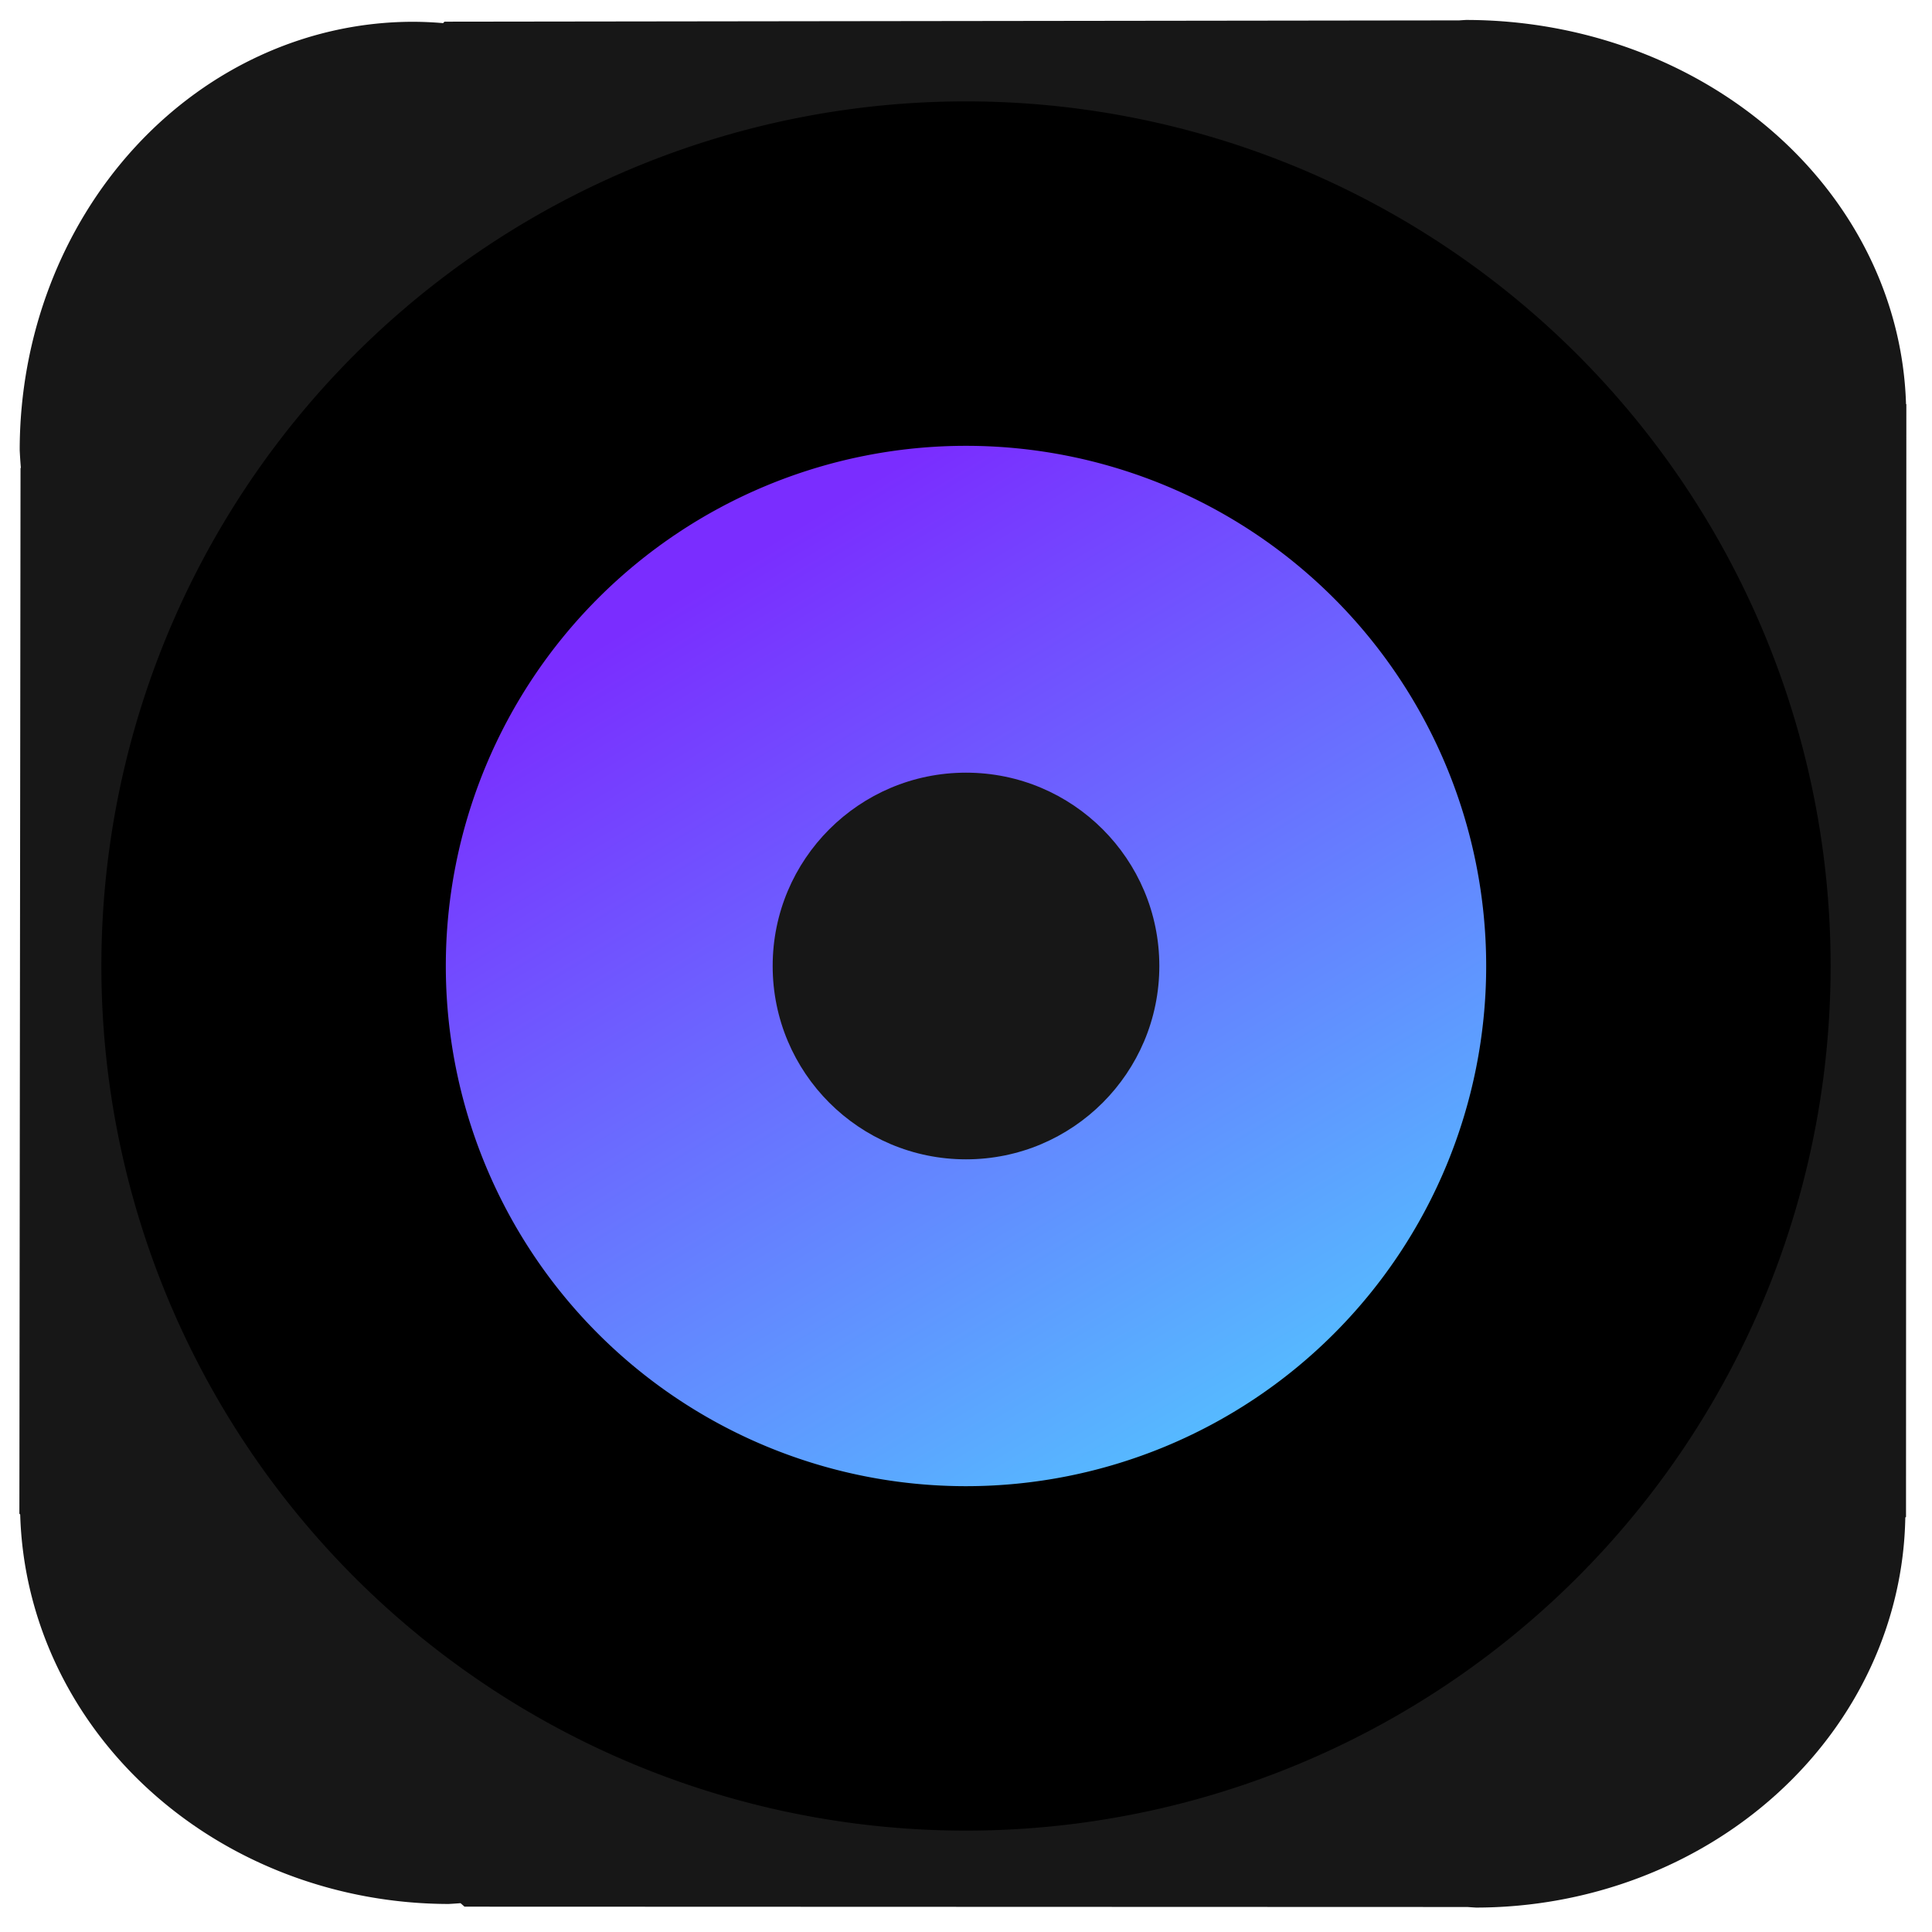 <?xml version="1.0" encoding="UTF-8" standalone="no"?>
<!-- Created with Inkscape (http://www.inkscape.org/) -->

<svg
   version="1.1"
   id="svg1"
   width="512"
   height="512"
   viewBox="0 0 512 512"
   sodipodi:docname="diki.svg"
   inkscape:version="1.3 (0e150ed6c4, 2023-07-21)"
   xml:space="preserve"
   xmlns:inkscape="http://www.inkscape.org/namespaces/inkscape"
   xmlns:sodipodi="http://sodipodi.sourceforge.net/DTD/sodipodi-0.dtd"
   xmlns:xlink="http://www.w3.org/1999/xlink"
   xmlns="http://www.w3.org/2000/svg"
   xmlns:svg="http://www.w3.org/2000/svg"><defs
     id="defs1"><linearGradient
       id="linearGradient1"
       inkscape:collect="always"><stop
         style="stop-color:#7a2dff;stop-opacity:1;"
         offset="0"
         id="stop1" /><stop
         style="stop-color:#4be4ff;stop-opacity:1;"
         offset="1"
         id="stop2" /></linearGradient><linearGradient
       inkscape:collect="always"
       xlink:href="#linearGradient1"
       id="linearGradient2"
       x1="172.665"
       y1="98.342"
       x2="401.027"
       y2="477.09"
       gradientUnits="userSpaceOnUse"
       gradientTransform="matrix(0.77,0,0,0.77,64.744,51.213)" /></defs><sodipodi:namedview
     id="namedview1"
     pagecolor="#505050"
     bordercolor="#eeeeee"
     borderopacity="1"
     inkscape:showpageshadow="0"
     inkscape:pageopacity="0"
     inkscape:pagecheckerboard="0"
     inkscape:deskcolor="#505050"
     inkscape:zoom="1.1490485"
     inkscape:cx="172.31649"
     inkscape:cy="337.67069"
     inkscape:window-width="1920"
     inkscape:window-height="1028"
     inkscape:window-x="0"
     inkscape:window-y="28"
     inkscape:window-maximized="1"
     inkscape:current-layer="layer3" /><g
     inkscape:groupmode="layer"
     id="layer2"
     inkscape:label="background"
     style="display:inline;fill:#4b00ff;fill-opacity:1"><path
       id="path11"
       style="fill:#171717;fill-opacity:1;stroke-width:1.685"
       d="M 388.486 -5.289 A 116.7 104.565 0 0 1 386.695 -5.404 L 117.793 -5.744 L 117.426 -6.131 A 104.304 113.515 0 0 1 109.525 -5.771 A 104.304 113.515 0 0 1 5.223 -119.287 A 104.304 113.515 0 0 1 5.529 -123.963 L 5.439 -124.059 L 5.135 -401.158 L 5.354 -401.352 A 113.761 106.027 0 0 1 118.9 -504.572 A 113.761 106.027 0 0 1 122.053 -504.361 L 123.102 -505.287 L 388.857 -505.375 A 113.884 105.042 0 0 1 391.17 -505.527 A 113.884 105.042 0 0 1 504.926 -402.152 L 505.113 -401.984 L 505.201 -107.133 L 505.113 -107.053 A 116.7 104.565 0 0 1 388.486 -5.289 z "
       transform="scale(1,-1)" /></g><g
     inkscape:groupmode="layer"
     id="layer3"
     inkscape:label="hello"
     transform="translate(-2.785,22.279)"><path
       id="path4"
       style="fill:#000000;fill-opacity:1;stroke:#000000;stroke-width:16.7;stroke-linecap:round;stroke-linejoin:round;stroke-opacity:0"
       d="M 258.785,4.588 A 229.133,229.133 0 0 0 29.652,233.721 229.133,229.133 0 0 0 258.785,462.853 229.133,229.133 0 0 0 487.918,233.721 229.133,229.133 0 0 0 258.785,4.588 Z m 0,150.251 a 78.882,78.882 0 0 1 78.881,78.881 78.882,78.882 0 0 1 -78.881,78.881 78.882,78.882 0 0 1 -78.881,-78.881 78.882,78.882 0 0 1 78.881,-78.881 z" /><path
       id="path1"
       style="fill:url(#linearGradient2);fill-opacity:1;stroke:#000000;stroke-width:16.7;stroke-linecap:round;stroke-linejoin:round;stroke-opacity:0"
       d="M 258.785,95.868 A 137.853,137.853 0 0 0 120.932,233.721 137.853,137.853 0 0 0 258.785,371.574 137.853,137.853 0 0 0 396.638,233.721 137.853,137.853 0 0 0 258.785,95.868 Z m 0,90.396 a 47.458,47.458 0 0 1 47.457,47.457 47.458,47.458 0 0 1 -47.457,47.457 47.458,47.458 0 0 1 -47.457,-47.457 47.458,47.458 0 0 1 47.457,-47.457 z" /><circle
       style="fill:#171717;fill-opacity:1;stroke:#000000;stroke-width:16.7;stroke-linecap:round;stroke-linejoin:round;stroke-opacity:0"
       id="path6"
       cx="258.785"
       cy="233.721"
       r="51.235" /></g></svg>

